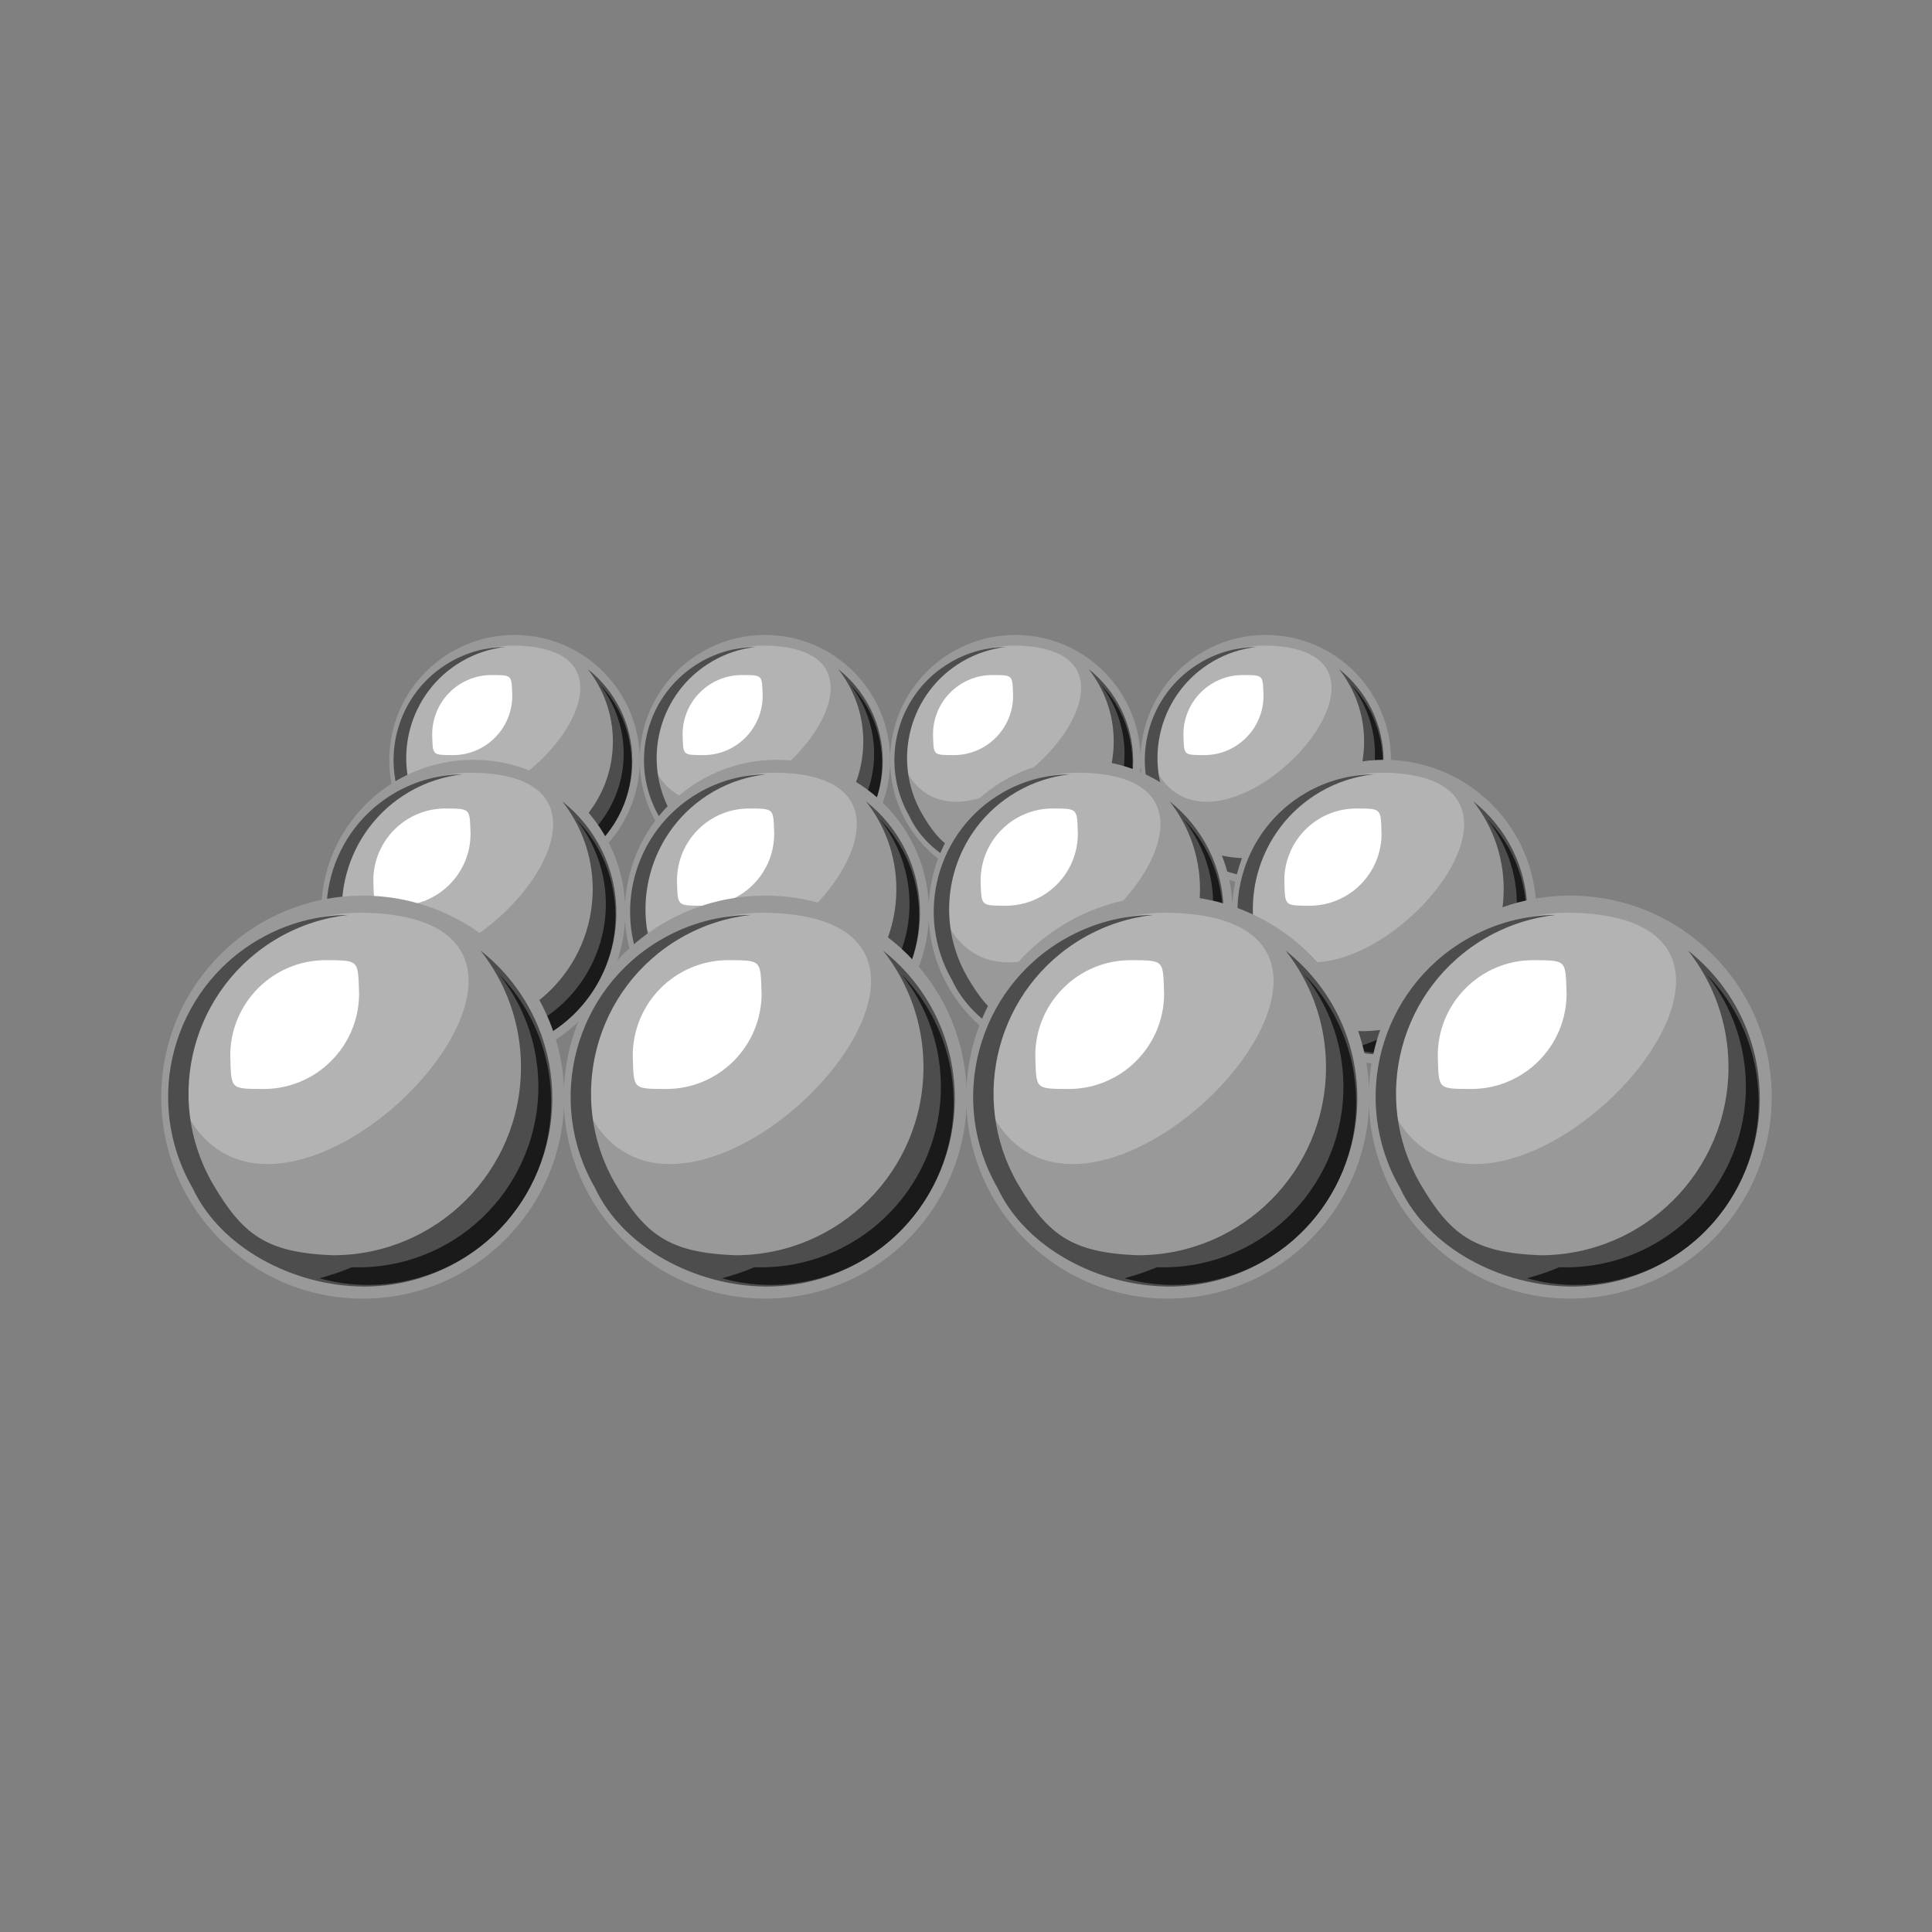 <svg:svg xmlns:dc="http://purl.org/dc/elements/1.1/" xmlns:ns2="http://creativecommons.org/ns#" xmlns:rdf="http://www.w3.org/1999/02/22-rdf-syntax-ns#" xmlns:svg="http://www.w3.org/2000/svg" height="435.387" id="svg10691" version="1.1" viewBox="-36.282 -143.051 435.387 435.387" width="435.387">
  <svg:rect x="-36.282" y="-143.051" width="435.387" height="435.387" fill="#808080" stroke="none"/>
  <svg:g id="layer1" transform="translate(-1.62 -77.405)">
    <svg:g id="g10802" transform="matrix(.271 0 0 .271 192.55 -19.336)">
      <svg:g id="g10804" transform="translate(-155.53 123.93)">
        <svg:path d="m81.5 262c0 19.882-16.118 36-36 36s-36-16.118-36-36 16.118-36 36-36 36 16.118 36 36z" fill="#999" id="path10806" style="color:#000000" transform="matrix(2.893 0 0 2.893 238.05 -420.64)" />
        <svg:path d="m368.9 242c-52.184 0-94.492 42.308-94.492 94.492 44.401 116.89 245.8-92.731 94.492-94.492z" fill="#b3b3b3" id="path10808" style="color:#000000" />
        <svg:path d="m350.53 266.53c-27.223 0-49.32 22.097-49.32 49.32 0.543 17.464-0.327 17.178 17.267 17.267 27.223 0 49.32-22.097 49.32-49.32-0.62-17.369 0.276-17.161-17.267-17.267z" fill="#fff" id="path10810" style="color:#000000" />
        <svg:path d="m362.16 243.15c-15.656 0.155-31.484 4.178-46.012 12.565-45.005 25.984-60.425 83.539-34.441 128.54 14.501 31.023 52.096 50.809 88.679 50.984 53.717 0 97.267-43.55 97.267-97.267 0-30.989-14.486-58.574-37.063-76.385 13.063 16.559 20.882 37.476 20.882 60.204 0 53.717-43.55 97.267-97.267 97.267-34.142-1.339-46.447-10.316-62.103-37.063-25.663-44.45-10.461-101.34 33.989-127.01 11.435-6.602 23.737-10.45 36.068-11.842z" fill="#4d4d4d" id="path10812" style="color:#000000" />
        <svg:path d="m347.31 430.96c0.056-0.015 0.119-0.032 0.175-0.047 5.739-1.538 11.234-3.426 16.567-5.657 8.935 0.288 18.108-0.636 27.191-3.07 49.793-13.342 79.382-64.592 66.04-114.38-3.432-12.809-9.399-24.254-17.168-34.001 11.008 11.228 19.346 25.344 23.706 41.618 13.508 50.414-16.394 102.21-66.808 115.71-16.918 4.533-33.971 4.213-49.703-0.174z" fill="#1a1a1a" id="path10814" style="color:#000000" />
      </svg:g>
    </svg:g>
    <svg:g id="g10746" transform="matrix(.271 0 0 .271 136.12 -19.336)">
      <svg:g id="g10748" transform="translate(-155.53 123.93)">
        <svg:path d="m81.5 262c0 19.882-16.118 36-36 36s-36-16.118-36-36 16.118-36 36-36 36 16.118 36 36z" fill="#999" id="path10750" style="color:#000000" transform="matrix(2.893 0 0 2.893 238.05 -420.64)" />
        <svg:path d="m368.9 242c-52.184 0-94.492 42.308-94.492 94.492 44.401 116.89 245.8-92.731 94.492-94.492z" fill="#b3b3b3" id="path10752" style="color:#000000" />
        <svg:path d="m350.53 266.53c-27.223 0-49.32 22.097-49.32 49.32 0.543 17.464-0.327 17.178 17.267 17.267 27.223 0 49.32-22.097 49.32-49.32-0.62-17.369 0.276-17.161-17.267-17.267z" fill="#fff" id="path10754" style="color:#000000" />
        <svg:path d="m362.16 243.15c-15.656 0.155-31.484 4.178-46.012 12.565-45.005 25.984-60.425 83.539-34.441 128.54 14.501 31.023 52.096 50.809 88.679 50.984 53.717 0 97.267-43.55 97.267-97.267 0-30.989-14.486-58.574-37.063-76.385 13.063 16.559 20.882 37.476 20.882 60.204 0 53.717-43.55 97.267-97.267 97.267-34.142-1.339-46.447-10.316-62.103-37.063-25.663-44.45-10.461-101.34 33.989-127.01 11.435-6.602 23.737-10.45 36.068-11.842z" fill="#4d4d4d" id="path10756" style="color:#000000" />
        <svg:path d="m347.31 430.96c0.056-0.015 0.119-0.032 0.175-0.047 5.739-1.538 11.234-3.426 16.567-5.657 8.935 0.288 18.108-0.636 27.191-3.07 49.793-13.342 79.382-64.592 66.04-114.38-3.432-12.809-9.399-24.254-17.168-34.001 11.008 11.228 19.346 25.344 23.706 41.618 13.508 50.414-16.394 102.21-66.808 115.71-16.918 4.533-33.971 4.213-49.703-0.174z" fill="#1a1a1a" id="path10758" style="color:#000000" />
      </svg:g>
    </svg:g>
    <svg:g id="g10774" transform="matrix(.271 0 0 .271 23.253 -19.336)">
      <svg:g id="g10776" transform="translate(-155.53 123.93)">
        <svg:path d="m81.5 262c0 19.882-16.118 36-36 36s-36-16.118-36-36 16.118-36 36-36 36 16.118 36 36z" fill="#999" id="path10778" style="color:#000000" transform="matrix(2.893 0 0 2.893 238.05 -420.64)" />
        <svg:path d="m368.9 242c-52.184 0-94.492 42.308-94.492 94.492 44.401 116.89 245.8-92.731 94.492-94.492z" fill="#b3b3b3" id="path10780" style="color:#000000" />
        <svg:path d="m350.53 266.53c-27.223 0-49.32 22.097-49.32 49.32 0.543 17.464-0.327 17.178 17.267 17.267 27.223 0 49.32-22.097 49.32-49.32-0.62-17.369 0.276-17.161-17.267-17.267z" fill="#fff" id="path10782" style="color:#000000" />
        <svg:path d="m362.16 243.15c-15.656 0.155-31.484 4.178-46.012 12.565-45.005 25.984-60.425 83.539-34.441 128.54 14.501 31.023 52.096 50.809 88.679 50.984 53.717 0 97.267-43.55 97.267-97.267 0-30.989-14.486-58.574-37.063-76.385 13.063 16.559 20.882 37.476 20.882 60.204 0 53.717-43.55 97.267-97.267 97.267-34.142-1.339-46.447-10.316-62.103-37.063-25.663-44.45-10.461-101.34 33.989-127.01 11.435-6.602 23.737-10.45 36.068-11.842z" fill="#4d4d4d" id="path10784" style="color:#000000" />
        <svg:path d="m347.31 430.96c0.056-0.015 0.119-0.032 0.175-0.047 5.739-1.538 11.234-3.426 16.567-5.657 8.935 0.288 18.108-0.636 27.191-3.07 49.793-13.342 79.382-64.592 66.04-114.38-3.432-12.809-9.399-24.254-17.168-34.001 11.008 11.228 19.346 25.344 23.706 41.618 13.508 50.414-16.394 102.21-66.808 115.71-16.918 4.533-33.971 4.213-49.703-0.174z" fill="#1a1a1a" id="path10786" style="color:#000000" />
      </svg:g>
    </svg:g>
    <svg:g id="g10760" transform="matrix(.271 0 0 .271 79.685 -19.336)">
      <svg:g id="g10762" transform="translate(-155.53 123.93)">
        <svg:path d="m81.5 262c0 19.882-16.118 36-36 36s-36-16.118-36-36 16.118-36 36-36 36 16.118 36 36z" fill="#999" id="path10764" style="color:#000000" transform="matrix(2.893 0 0 2.893 238.05 -420.64)" />
        <svg:path d="m368.9 242c-52.184 0-94.492 42.308-94.492 94.492 44.401 116.89 245.8-92.731 94.492-94.492z" fill="#b3b3b3" id="path10766" style="color:#000000" />
        <svg:path d="m350.53 266.53c-27.223 0-49.32 22.097-49.32 49.32 0.543 17.464-0.327 17.178 17.267 17.267 27.223 0 49.32-22.097 49.32-49.32-0.62-17.369 0.276-17.161-17.267-17.267z" fill="#fff" id="path10768" style="color:#000000" />
        <svg:path d="m362.16 243.15c-15.656 0.155-31.484 4.178-46.012 12.565-45.005 25.984-60.425 83.539-34.441 128.54 14.501 31.023 52.096 50.809 88.679 50.984 53.717 0 97.267-43.55 97.267-97.267 0-30.989-14.486-58.574-37.063-76.385 13.063 16.559 20.882 37.476 20.882 60.204 0 53.717-43.55 97.267-97.267 97.267-34.142-1.339-46.447-10.316-62.103-37.063-25.663-44.45-10.461-101.34 33.989-127.01 11.435-6.602 23.737-10.45 36.068-11.842z" fill="#4d4d4d" id="path10770" style="color:#000000" />
        <svg:path d="m347.31 430.96c0.056-0.015 0.119-0.032 0.175-0.047 5.739-1.538 11.234-3.426 16.567-5.657 8.935 0.288 18.108-0.636 27.191-3.07 49.793-13.342 79.382-64.592 66.04-114.38-3.432-12.809-9.399-24.254-17.168-34.001 11.008 11.228 19.346 25.344 23.706 41.618 13.508 50.414-16.394 102.21-66.808 115.71-16.918 4.533-33.971 4.213-49.703-0.174z" fill="#1a1a1a" id="path10772" style="color:#000000" />
      </svg:g>
    </svg:g>
    <svg:g id="g10872" transform="matrix(.329 0 0 .329 1.54 -11.907)">
      <svg:g id="g10874" transform="translate(-155.53 123.93)">
        <svg:path d="m81.5 262c0 19.882-16.118 36-36 36s-36-16.118-36-36 16.118-36 36-36 36 16.118 36 36z" fill="#999" id="path10876" style="color:#000000" transform="matrix(2.893 0 0 2.893 238.05 -420.64)" />
        <svg:path d="m368.9 242c-52.184 0-94.492 42.308-94.492 94.492 44.401 116.89 245.8-92.731 94.492-94.492z" fill="#b3b3b3" id="path10878" style="color:#000000" />
        <svg:path d="m350.53 266.53c-27.223 0-49.32 22.097-49.32 49.32 0.543 17.464-0.327 17.178 17.267 17.267 27.223 0 49.32-22.097 49.32-49.32-0.62-17.369 0.276-17.161-17.267-17.267z" fill="#fff" id="path10880" style="color:#000000" />
        <svg:path d="m362.16 243.15c-15.656 0.155-31.484 4.178-46.012 12.565-45.005 25.984-60.425 83.539-34.441 128.54 14.501 31.023 52.096 50.809 88.679 50.984 53.717 0 97.267-43.55 97.267-97.267 0-30.989-14.486-58.574-37.063-76.385 13.063 16.559 20.882 37.476 20.882 60.204 0 53.717-43.55 97.267-97.267 97.267-34.142-1.339-46.447-10.316-62.103-37.063-25.663-44.45-10.461-101.34 33.989-127.01 11.435-6.602 23.737-10.45 36.068-11.842z" fill="#4d4d4d" id="path10882" style="color:#000000" />
        <svg:path d="m347.31 430.96c0.056-0.015 0.119-0.032 0.175-0.047 5.739-1.538 11.234-3.426 16.567-5.657 8.935 0.288 18.108-0.636 27.191-3.07 49.793-13.342 79.382-64.592 66.04-114.38-3.432-12.809-9.399-24.254-17.168-34.001 11.008 11.228 19.346 25.344 23.706 41.618 13.508 50.414-16.394 102.21-66.808 115.71-16.918 4.533-33.971 4.213-49.703-0.174z" fill="#1a1a1a" id="path10884" style="color:#000000" />
      </svg:g>
    </svg:g>
    <svg:g id="g10830" transform="matrix(.329 0 0 .329 69.972 -11.907)">
      <svg:g id="g10832" transform="translate(-155.53 123.93)">
        <svg:path d="m81.5 262c0 19.882-16.118 36-36 36s-36-16.118-36-36 16.118-36 36-36 36 16.118 36 36z" fill="#999" id="path10834" style="color:#000000" transform="matrix(2.893 0 0 2.893 238.05 -420.64)" />
        <svg:path d="m368.9 242c-52.184 0-94.492 42.308-94.492 94.492 44.401 116.89 245.8-92.731 94.492-94.492z" fill="#b3b3b3" id="path10836" style="color:#000000" />
        <svg:path d="m350.53 266.53c-27.223 0-49.32 22.097-49.32 49.32 0.543 17.464-0.327 17.178 17.267 17.267 27.223 0 49.32-22.097 49.32-49.32-0.62-17.369 0.276-17.161-17.267-17.267z" fill="#fff" id="path10838" style="color:#000000" />
        <svg:path d="m362.16 243.15c-15.656 0.155-31.484 4.178-46.012 12.565-45.005 25.984-60.425 83.539-34.441 128.54 14.501 31.023 52.096 50.809 88.679 50.984 53.717 0 97.267-43.55 97.267-97.267 0-30.989-14.486-58.574-37.063-76.385 13.063 16.559 20.882 37.476 20.882 60.204 0 53.717-43.55 97.267-97.267 97.267-34.142-1.339-46.447-10.316-62.103-37.063-25.663-44.45-10.461-101.34 33.989-127.01 11.435-6.602 23.737-10.45 36.068-11.842z" fill="#4d4d4d" id="path10840" style="color:#000000" />
        <svg:path d="m347.31 430.96c0.056-0.015 0.119-0.032 0.175-0.047 5.739-1.538 11.234-3.426 16.567-5.657 8.935 0.288 18.108-0.636 27.191-3.07 49.793-13.342 79.382-64.592 66.04-114.38-3.432-12.809-9.399-24.254-17.168-34.001 11.008 11.228 19.346 25.344 23.706 41.618 13.508 50.414-16.394 102.21-66.808 115.71-16.918 4.533-33.971 4.213-49.703-0.174z" fill="#1a1a1a" id="path10842" style="color:#000000" />
      </svg:g>
    </svg:g>
    <svg:g id="g10858" transform="matrix(.329 0 0 .329 206.84 -11.907)">
      <svg:g id="g10860" transform="translate(-155.53 123.93)">
        <svg:path d="m81.5 262c0 19.882-16.118 36-36 36s-36-16.118-36-36 16.118-36 36-36 36 16.118 36 36z" fill="#999" id="path10862" style="color:#000000" transform="matrix(2.893 0 0 2.893 238.05 -420.64)" />
        <svg:path d="m368.9 242c-52.184 0-94.492 42.308-94.492 94.492 44.401 116.89 245.8-92.731 94.492-94.492z" fill="#b3b3b3" id="path10864" style="color:#000000" />
        <svg:path d="m350.53 266.53c-27.223 0-49.32 22.097-49.32 49.32 0.543 17.464-0.327 17.178 17.267 17.267 27.223 0 49.32-22.097 49.32-49.32-0.62-17.369 0.276-17.161-17.267-17.267z" fill="#fff" id="path10866" style="color:#000000" />
        <svg:path d="m362.16 243.15c-15.656 0.155-31.484 4.178-46.012 12.565-45.005 25.984-60.425 83.539-34.441 128.54 14.501 31.023 52.096 50.809 88.679 50.984 53.717 0 97.267-43.55 97.267-97.267 0-30.989-14.486-58.574-37.063-76.385 13.063 16.559 20.882 37.476 20.882 60.204 0 53.717-43.55 97.267-97.267 97.267-34.142-1.339-46.447-10.316-62.103-37.063-25.663-44.45-10.461-101.34 33.989-127.01 11.435-6.602 23.737-10.45 36.068-11.842z" fill="#4d4d4d" id="path10868" style="color:#000000" />
        <svg:path d="m347.31 430.96c0.056-0.015 0.119-0.032 0.175-0.047 5.739-1.538 11.234-3.426 16.567-5.657 8.935 0.288 18.108-0.636 27.191-3.07 49.793-13.342 79.382-64.592 66.04-114.38-3.432-12.809-9.399-24.254-17.168-34.001 11.008 11.228 19.346 25.344 23.706 41.618 13.508 50.414-16.394 102.21-66.808 115.71-16.918 4.533-33.971 4.213-49.703-0.174z" fill="#1a1a1a" id="path10870" style="color:#000000" />
      </svg:g>
    </svg:g>
    <svg:g id="g10844" transform="matrix(.329 0 0 .329 138.4 -11.907)">
      <svg:g id="g10846" transform="translate(-155.53 123.93)">
        <svg:path d="m81.5 262c0 19.882-16.118 36-36 36s-36-16.118-36-36 16.118-36 36-36 36 16.118 36 36z" fill="#999" id="path10848" style="color:#000000" transform="matrix(2.893 0 0 2.893 238.05 -420.64)" />
        <svg:path d="m368.9 242c-52.184 0-94.492 42.308-94.492 94.492 44.401 116.89 245.8-92.731 94.492-94.492z" fill="#b3b3b3" id="path10850" style="color:#000000" />
        <svg:path d="m350.53 266.53c-27.223 0-49.32 22.097-49.32 49.32 0.543 17.464-0.327 17.178 17.267 17.267 27.223 0 49.32-22.097 49.32-49.32-0.62-17.369 0.276-17.161-17.267-17.267z" fill="#fff" id="path10852" style="color:#000000" />
        <svg:path d="m362.16 243.15c-15.656 0.155-31.484 4.178-46.012 12.565-45.005 25.984-60.425 83.539-34.441 128.54 14.501 31.023 52.096 50.809 88.679 50.984 53.717 0 97.267-43.55 97.267-97.267 0-30.989-14.486-58.574-37.063-76.385 13.063 16.559 20.882 37.476 20.882 60.204 0 53.717-43.55 97.267-97.267 97.267-34.142-1.339-46.447-10.316-62.103-37.063-25.663-44.45-10.461-101.34 33.989-127.01 11.435-6.602 23.737-10.45 36.068-11.842z" fill="#4d4d4d" id="path10854" style="color:#000000" />
        <svg:path d="m347.31 430.96c0.056-0.015 0.119-0.032 0.175-0.047 5.739-1.538 11.234-3.426 16.567-5.657 8.935 0.288 18.108-0.636 27.191-3.07 49.793-13.342 79.382-64.592 66.04-114.38-3.432-12.809-9.399-24.254-17.168-34.001 11.008 11.228 19.346 25.344 23.706 41.618 13.508 50.414-16.394 102.21-66.808 115.71-16.918 4.533-33.971 4.213-49.703-0.174z" fill="#1a1a1a" id="path10856" style="color:#000000" />
      </svg:g>
    </svg:g>
    <svg:g id="g10985" transform="matrix(.436 0 0 .436 -46.287 -19.509)">
      <svg:g id="g10987" transform="translate(-155.53 123.93)">
        <svg:path d="m81.5 262c0 19.882-16.118 36-36 36s-36-16.118-36-36 16.118-36 36-36 36 16.118 36 36z" fill="#999" id="path10989" style="color:#000000" transform="matrix(2.893 0 0 2.893 238.05 -420.64)" />
        <svg:path d="m368.9 242c-52.184 0-94.492 42.308-94.492 94.492 44.401 116.89 245.8-92.731 94.492-94.492z" fill="#b3b3b3" id="path10991" style="color:#000000" />
        <svg:path d="m350.53 266.53c-27.223 0-49.32 22.097-49.32 49.32 0.543 17.464-0.327 17.178 17.267 17.267 27.223 0 49.32-22.097 49.32-49.32-0.62-17.369 0.276-17.161-17.267-17.267z" fill="#fff" id="path10993" style="color:#000000" />
        <svg:path d="m362.16 243.15c-15.656 0.155-31.484 4.178-46.012 12.565-45.005 25.984-60.425 83.539-34.441 128.54 14.501 31.023 52.096 50.809 88.679 50.984 53.717 0 97.267-43.55 97.267-97.267 0-30.989-14.486-58.574-37.063-76.385 13.063 16.559 20.882 37.476 20.882 60.204 0 53.717-43.55 97.267-97.267 97.267-34.142-1.339-46.447-10.316-62.103-37.063-25.663-44.45-10.461-101.34 33.989-127.01 11.435-6.602 23.737-10.45 36.068-11.842z" fill="#4d4d4d" id="path10995" style="color:#000000" />
        <svg:path d="m347.31 430.96c0.056-0.015 0.119-0.032 0.175-0.047 5.739-1.538 11.234-3.426 16.567-5.657 8.935 0.288 18.108-0.636 27.191-3.07 49.793-13.342 79.382-64.592 66.04-114.38-3.432-12.809-9.399-24.254-17.168-34.001 11.008 11.228 19.346 25.344 23.706 41.618 13.508 50.414-16.394 102.21-66.808 115.71-16.918 4.533-33.971 4.213-49.703-0.174z" fill="#1a1a1a" id="path10997" style="color:#000000" />
      </svg:g>
    </svg:g>
    <svg:g id="g10999" transform="matrix(.436 0 0 .436 44.419 -19.509)">
      <svg:g id="g11001" transform="translate(-155.53 123.93)">
        <svg:path d="m81.5 262c0 19.882-16.118 36-36 36s-36-16.118-36-36 16.118-36 36-36 36 16.118 36 36z" fill="#999" id="path11003" style="color:#000000" transform="matrix(2.893 0 0 2.893 238.05 -420.64)" />
        <svg:path d="m368.9 242c-52.184 0-94.492 42.308-94.492 94.492 44.401 116.89 245.8-92.731 94.492-94.492z" fill="#b3b3b3" id="path11005" style="color:#000000" />
        <svg:path d="m350.53 266.53c-27.223 0-49.32 22.097-49.32 49.32 0.543 17.464-0.327 17.178 17.267 17.267 27.223 0 49.32-22.097 49.32-49.32-0.62-17.369 0.276-17.161-17.267-17.267z" fill="#fff" id="path11007" style="color:#000000" />
        <svg:path d="m362.16 243.15c-15.656 0.155-31.484 4.178-46.012 12.565-45.005 25.984-60.425 83.539-34.441 128.54 14.501 31.023 52.096 50.809 88.679 50.984 53.717 0 97.267-43.55 97.267-97.267 0-30.989-14.486-58.574-37.063-76.385 13.063 16.559 20.882 37.476 20.882 60.204 0 53.717-43.55 97.267-97.267 97.267-34.142-1.339-46.447-10.316-62.103-37.063-25.663-44.45-10.461-101.34 33.989-127.01 11.435-6.602 23.737-10.45 36.068-11.842z" fill="#4d4d4d" id="path11009" style="color:#000000" />
        <svg:path d="m347.31 430.96c0.056-0.015 0.119-0.032 0.175-0.047 5.739-1.538 11.234-3.426 16.567-5.657 8.935 0.288 18.108-0.636 27.191-3.07 49.793-13.342 79.382-64.592 66.04-114.38-3.432-12.809-9.399-24.254-17.168-34.001 11.008 11.228 19.346 25.344 23.706 41.618 13.508 50.414-16.394 102.21-66.808 115.71-16.918 4.533-33.971 4.213-49.703-0.174z" fill="#1a1a1a" id="path11011" style="color:#000000" />
      </svg:g>
    </svg:g>
    <svg:g id="g11013" transform="matrix(.436 0 0 .436 225.83 -19.509)">
      <svg:g id="g11015" transform="translate(-155.53 123.93)">
        <svg:path d="m81.5 262c0 19.882-16.118 36-36 36s-36-16.118-36-36 16.118-36 36-36 36 16.118 36 36z" fill="#999" id="path11017" style="color:#000000" transform="matrix(2.893 0 0 2.893 238.05 -420.64)" />
        <svg:path d="m368.9 242c-52.184 0-94.492 42.308-94.492 94.492 44.401 116.89 245.8-92.731 94.492-94.492z" fill="#b3b3b3" id="path11019" style="color:#000000" />
        <svg:path d="m350.53 266.53c-27.223 0-49.32 22.097-49.32 49.32 0.543 17.464-0.327 17.178 17.267 17.267 27.223 0 49.32-22.097 49.32-49.32-0.62-17.369 0.276-17.161-17.267-17.267z" fill="#fff" id="path11021" style="color:#000000" />
        <svg:path d="m362.16 243.15c-15.656 0.155-31.484 4.178-46.012 12.565-45.005 25.984-60.425 83.539-34.441 128.54 14.501 31.023 52.096 50.809 88.679 50.984 53.717 0 97.267-43.55 97.267-97.267 0-30.989-14.486-58.574-37.063-76.385 13.063 16.559 20.882 37.476 20.882 60.204 0 53.717-43.55 97.267-97.267 97.267-34.142-1.339-46.447-10.316-62.103-37.063-25.663-44.45-10.461-101.34 33.989-127.01 11.435-6.602 23.737-10.45 36.068-11.842z" fill="#4d4d4d" id="path11023" style="color:#000000" />
        <svg:path d="m347.31 430.96c0.056-0.015 0.119-0.032 0.175-0.047 5.739-1.538 11.234-3.426 16.567-5.657 8.935 0.288 18.108-0.636 27.191-3.07 49.793-13.342 79.382-64.592 66.04-114.38-3.432-12.809-9.399-24.254-17.168-34.001 11.008 11.228 19.346 25.344 23.706 41.618 13.508 50.414-16.394 102.21-66.808 115.71-16.918 4.533-33.971 4.213-49.703-0.174z" fill="#1a1a1a" id="path11025" style="color:#000000" />
      </svg:g>
    </svg:g>
    <svg:g id="g11027" transform="matrix(.436 0 0 .436 135.13 -19.509)">
      <svg:g id="g11029" transform="translate(-155.53 123.93)">
        <svg:path d="m81.5 262c0 19.882-16.118 36-36 36s-36-16.118-36-36 16.118-36 36-36 36 16.118 36 36z" fill="#999" id="path11031" style="color:#000000" transform="matrix(2.893 0 0 2.893 238.05 -420.64)" />
        <svg:path d="m368.9 242c-52.184 0-94.492 42.308-94.492 94.492 44.401 116.89 245.8-92.731 94.492-94.492z" fill="#b3b3b3" id="path11033" style="color:#000000" />
        <svg:path d="m350.53 266.53c-27.223 0-49.32 22.097-49.32 49.32 0.543 17.464-0.327 17.178 17.267 17.267 27.223 0 49.32-22.097 49.32-49.32-0.62-17.369 0.276-17.161-17.267-17.267z" fill="#fff" id="path11035" style="color:#000000" />
        <svg:path d="m362.16 243.15c-15.656 0.155-31.484 4.178-46.012 12.565-45.005 25.984-60.425 83.539-34.441 128.54 14.501 31.023 52.096 50.809 88.679 50.984 53.717 0 97.267-43.55 97.267-97.267 0-30.989-14.486-58.574-37.063-76.385 13.063 16.559 20.882 37.476 20.882 60.204 0 53.717-43.55 97.267-97.267 97.267-34.142-1.339-46.447-10.316-62.103-37.063-25.663-44.45-10.461-101.34 33.989-127.01 11.435-6.602 23.737-10.45 36.068-11.842z" fill="#4d4d4d" id="path11037" style="color:#000000" />
        <svg:path d="m347.31 430.96c0.056-0.015 0.119-0.032 0.175-0.047 5.739-1.538 11.234-3.426 16.567-5.657 8.935 0.288 18.108-0.636 27.191-3.07 49.793-13.342 79.382-64.592 66.04-114.38-3.432-12.809-9.399-24.254-17.168-34.001 11.008 11.228 19.346 25.344 23.706 41.618 13.508 50.414-16.394 102.21-66.808 115.71-16.918 4.533-33.971 4.213-49.703-0.174z" fill="#1a1a1a" id="path11039" style="color:#000000" />
      </svg:g>
    </svg:g>
  </svg:g>
</svg:svg>